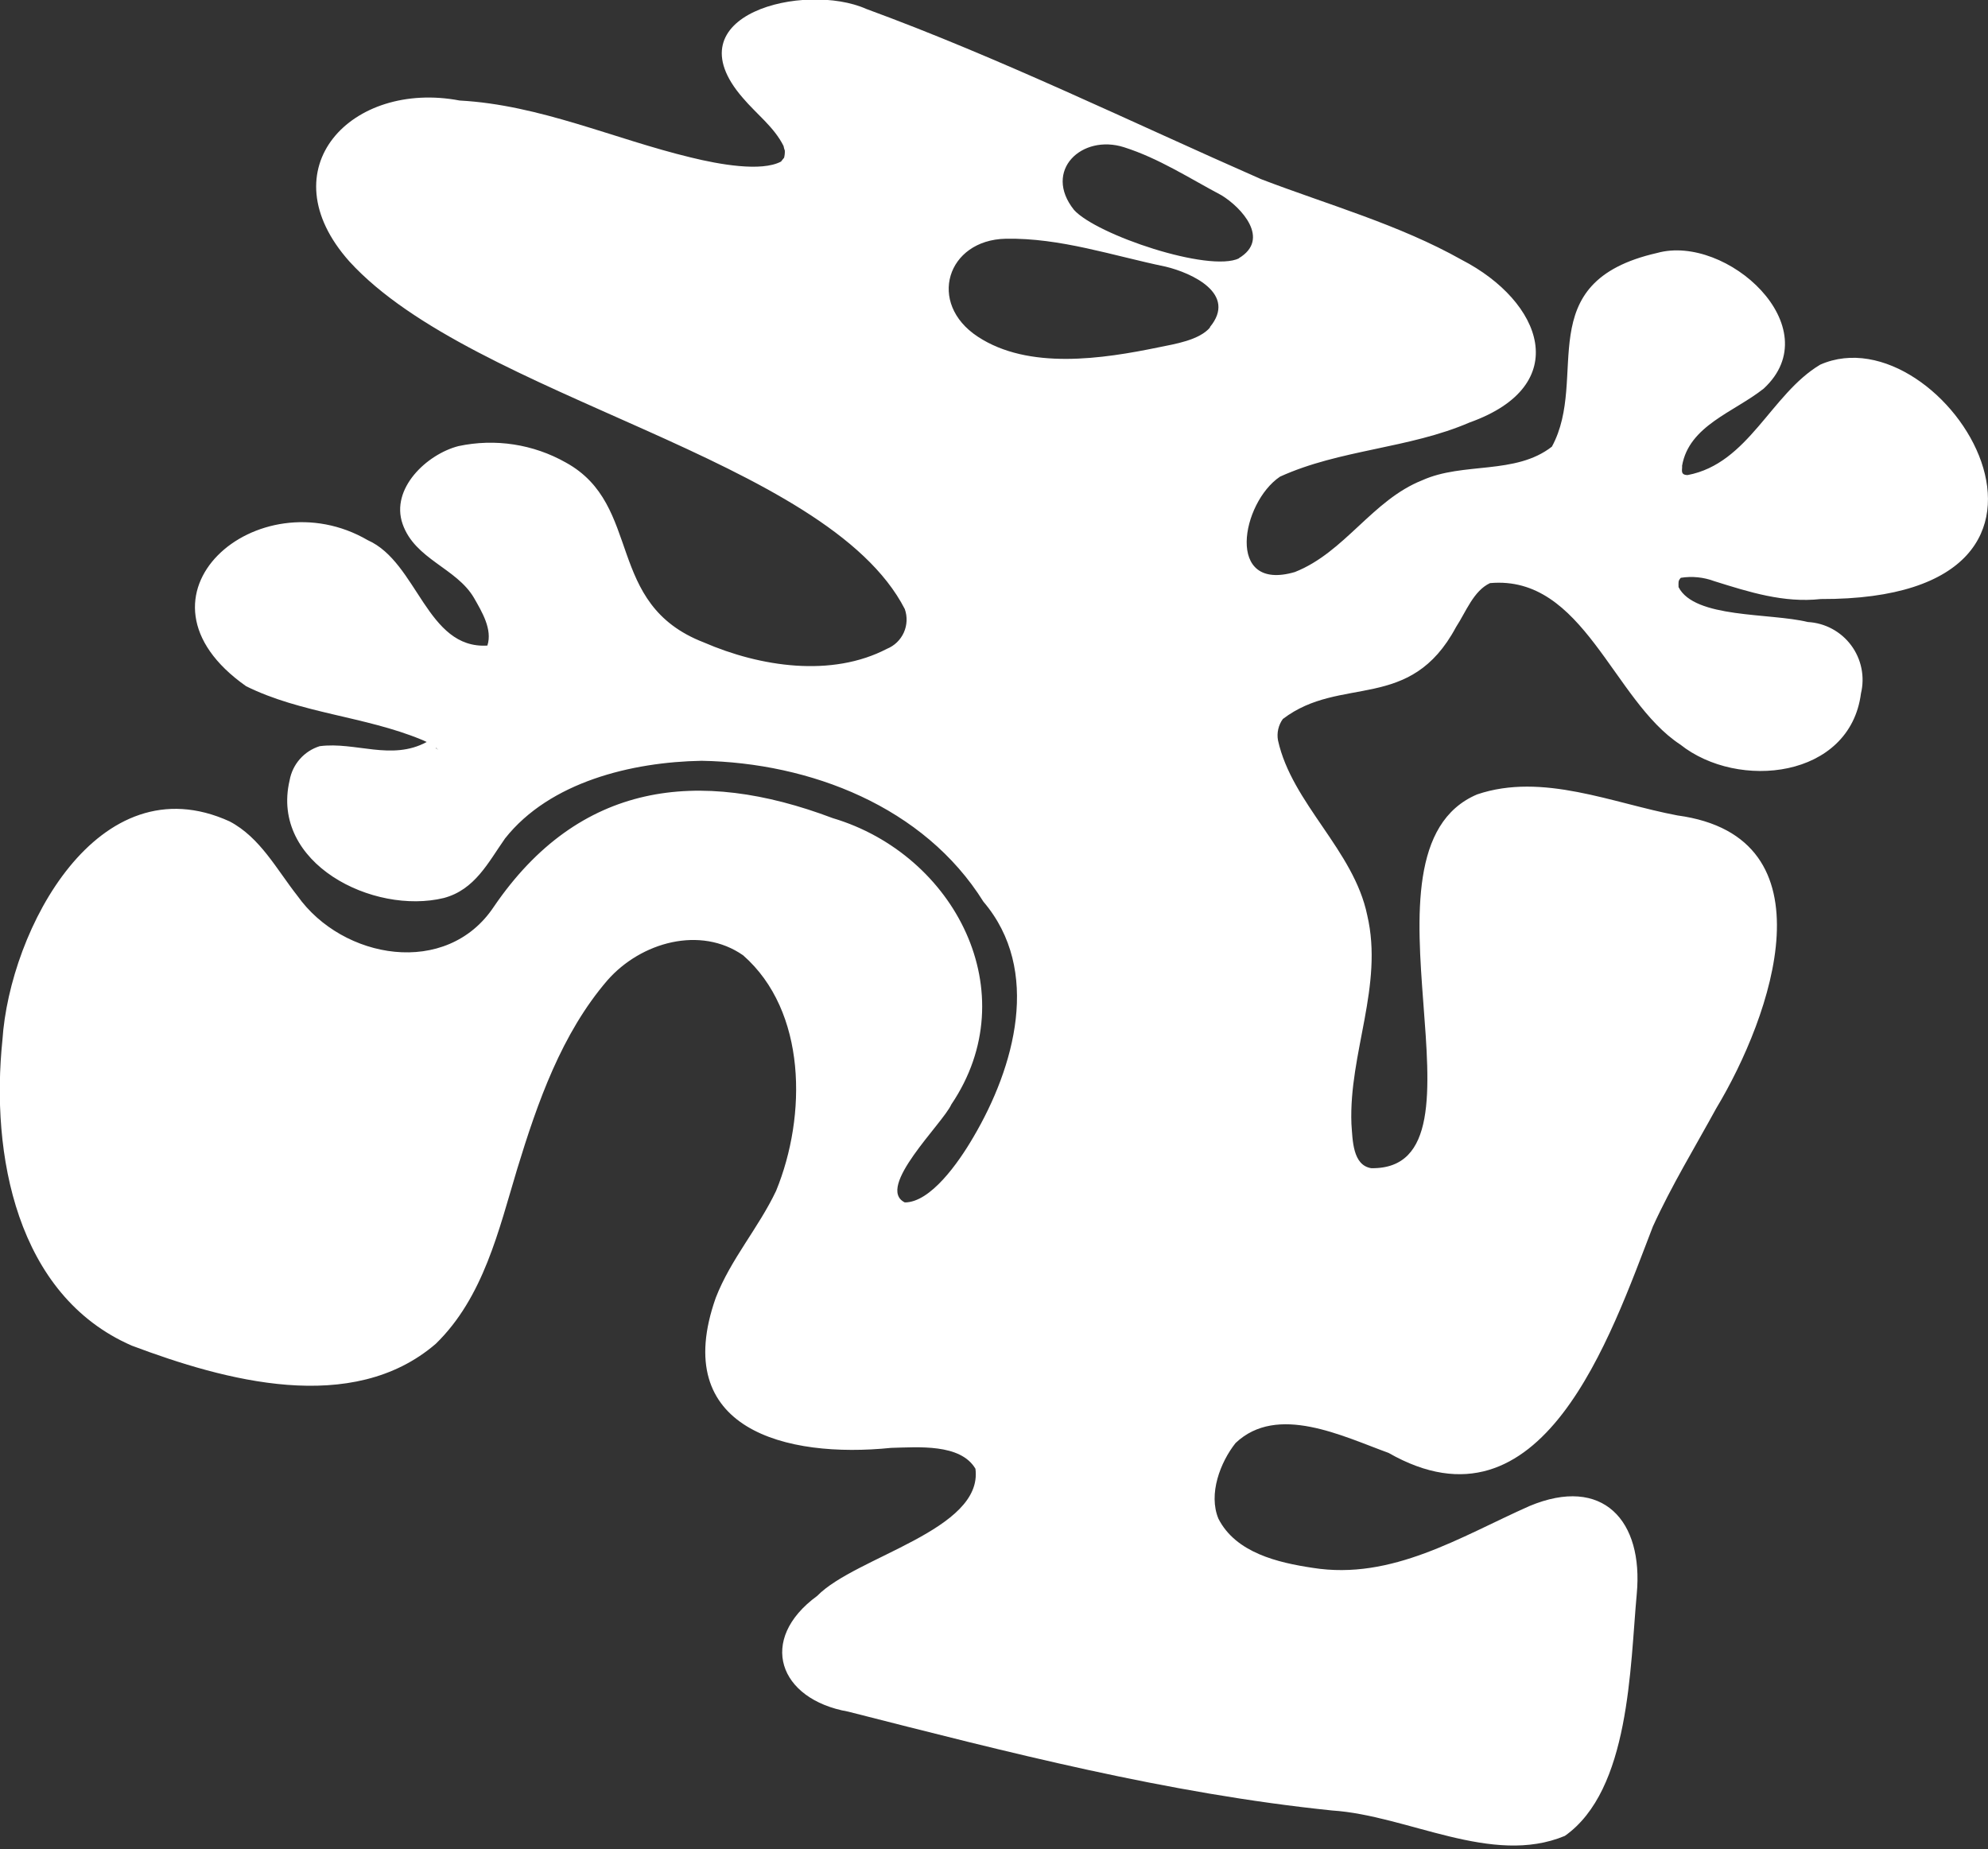 <svg width="100" height="93" viewBox="0 0 100 93" fill="none" xmlns="http://www.w3.org/2000/svg">
<rect x="0" y="0" width="100" height="93" fill="#333333" stroke="none"/>
<g clip-path="url(#clip0_792_811)">
<path d="M86.232 29.231C87.983 29.779 89.729 30.336 91.588 30.13C106.924 30.181 97.79 15.589 91.559 18.342C89.078 19.821 87.959 23.314 84.893 23.894C84.49 23.894 84.636 23.604 84.612 23.426C84.963 21.404 87.22 20.734 88.718 19.545C92.051 16.46 86.845 11.75 83.353 12.724C76.906 14.194 79.959 18.979 78.063 22.466C76.223 23.899 73.606 23.225 71.542 24.156C69.028 25.153 67.642 27.784 65.133 28.772C61.608 29.802 62.446 25.275 64.388 23.974C67.403 22.602 70.868 22.569 73.924 21.249C79.177 19.376 77.581 15.163 73.531 13.071C70.371 11.292 66.813 10.304 63.438 9.012C56.884 6.133 50.33 2.926 43.575 0.449C40.494 -0.922 33.702 0.716 37.362 4.92C38.041 5.725 38.94 6.39 39.413 7.34C39.428 7.42 39.45 7.499 39.478 7.575C39.483 7.696 39.471 7.817 39.441 7.935L39.371 8.019C39.333 8.057 39.324 8.09 39.287 8.127C38.299 8.651 36.183 8.272 34.755 7.921C30.865 6.985 27.166 5.276 23.122 5.056C17.701 4.026 13.408 8.469 17.574 13.15C23.857 20.032 41.604 23.014 45.513 30.635C45.649 31.02 45.631 31.443 45.464 31.815C45.297 32.187 44.992 32.481 44.614 32.634C41.833 34.081 38.252 33.547 35.401 32.311C30.392 30.373 32.363 25.416 28.468 23.267C26.827 22.338 24.904 22.044 23.061 22.438C21.474 22.845 19.629 24.573 20.252 26.356C20.875 28.14 22.962 28.566 23.843 30.073C24.24 30.771 24.779 31.651 24.517 32.47C21.46 32.662 21.006 28.285 18.501 27.171C12.982 23.955 5.927 29.98 12.382 34.516C15.13 35.879 18.346 36.028 21.183 37.194C21.183 37.194 21.413 37.288 21.464 37.32C19.695 38.28 17.878 37.297 16.081 37.531C15.696 37.651 15.352 37.874 15.085 38.177C14.819 38.479 14.64 38.848 14.569 39.244C13.581 43.43 18.782 46.032 22.33 45.166C23.889 44.745 24.549 43.392 25.406 42.17C27.658 39.324 31.787 38.327 35.293 38.266C40.757 38.364 46.482 40.569 49.469 45.354C52.404 48.799 51.037 53.677 48.958 57.202C48.205 58.495 46.805 60.479 45.513 60.479C44.02 59.74 47.428 56.505 47.854 55.55C51.65 49.932 48.027 42.975 41.889 41.15C35.115 38.589 29.123 39.333 24.844 45.602C22.471 49.178 17.232 48.261 14.962 45.059C13.918 43.734 13.089 42.123 11.549 41.314C4.93 38.299 0.487 46.767 0.122 52.31C-0.473 58.022 0.805 65.151 6.634 67.684C11.315 69.444 17.715 71.209 21.919 67.591C24.325 65.25 25.088 61.87 26.019 58.785C27.04 55.447 28.248 51.987 30.556 49.305C32.246 47.381 35.237 46.552 37.381 48.05C40.583 50.859 40.588 56.121 39.038 59.899C38.149 61.772 36.759 63.33 36.005 65.273C33.664 71.893 39.544 73.363 44.825 72.824C46.178 72.791 48.312 72.6 49.066 73.873C49.473 76.963 43.036 78.292 41.108 80.268C38.093 82.468 39.165 85.474 42.667 86.091C50.7 88.137 58.719 90.211 67.01 91.063C70.816 91.311 75.039 93.872 78.714 92.341C81.991 90.033 81.991 83.858 82.332 80.169C82.674 76.481 80.628 74.205 76.935 75.75C73.466 77.29 70.02 79.495 66.032 78.859C64.285 78.597 62.165 78.105 61.289 76.387C60.77 75.142 61.388 73.541 62.151 72.581C64.248 70.591 67.534 72.239 69.847 73.077C77.576 77.487 81.007 67.216 83.142 61.692C84.079 59.637 85.254 57.713 86.335 55.737C89.102 51.14 92.313 42.091 84.378 41.014C81.129 40.405 77.599 38.842 74.304 39.956C67.6 42.798 75.568 58.86 68.976 58.757C68.04 58.607 68.04 57.352 67.979 56.524C67.843 52.989 69.603 49.576 68.775 46.037C68.101 42.76 64.988 40.419 64.285 37.236C64.252 37.05 64.256 36.859 64.298 36.675C64.34 36.491 64.418 36.317 64.529 36.164C67.445 33.936 70.928 35.864 73.241 31.539C73.747 30.766 74.116 29.722 74.95 29.329C79.659 28.908 81.124 35.228 84.519 37.447C87.43 39.764 93.058 39.151 93.61 34.877C93.71 34.461 93.718 34.029 93.632 33.611C93.547 33.192 93.37 32.797 93.115 32.455C92.86 32.112 92.532 31.83 92.156 31.628C91.78 31.426 91.363 31.309 90.937 31.286C89.022 30.818 85.24 31.113 84.434 29.53C84.434 29.287 84.401 29.226 84.547 29.062C85.114 28.972 85.694 29.03 86.232 29.231ZM21.951 37.086C21.951 37.086 21.956 37.072 21.951 37.086V37.086ZM21.951 37.615C21.965 37.695 21.956 37.695 21.928 37.615H21.951ZM22.003 37.662C22.026 37.732 22.007 37.695 21.979 37.662H22.003ZM45.138 59.866C45.138 59.833 45.138 59.81 45.138 59.866V59.866ZM60.877 16.46C60.334 17.115 59.07 17.307 58.298 17.466C55.466 18.052 51.744 18.618 49.183 16.933C46.622 15.247 47.638 12.069 50.587 12.008C53.34 11.956 55.967 12.86 58.635 13.412C59.946 13.726 62.254 14.779 60.854 16.46H60.877ZM62.333 12.991C60.816 13.726 55.138 11.802 54.024 10.557C52.451 8.586 54.412 6.727 56.542 7.406C58.293 7.963 59.819 8.96 61.444 9.822C62.436 10.425 63.93 12.027 62.31 12.991H62.333Z" fill="white"/>
</g>
<defs>
<clipPath id="clip0_792_811">
<rect width="100" height="92.856" fill="white"/>
</clipPath>
</defs>
</svg>
